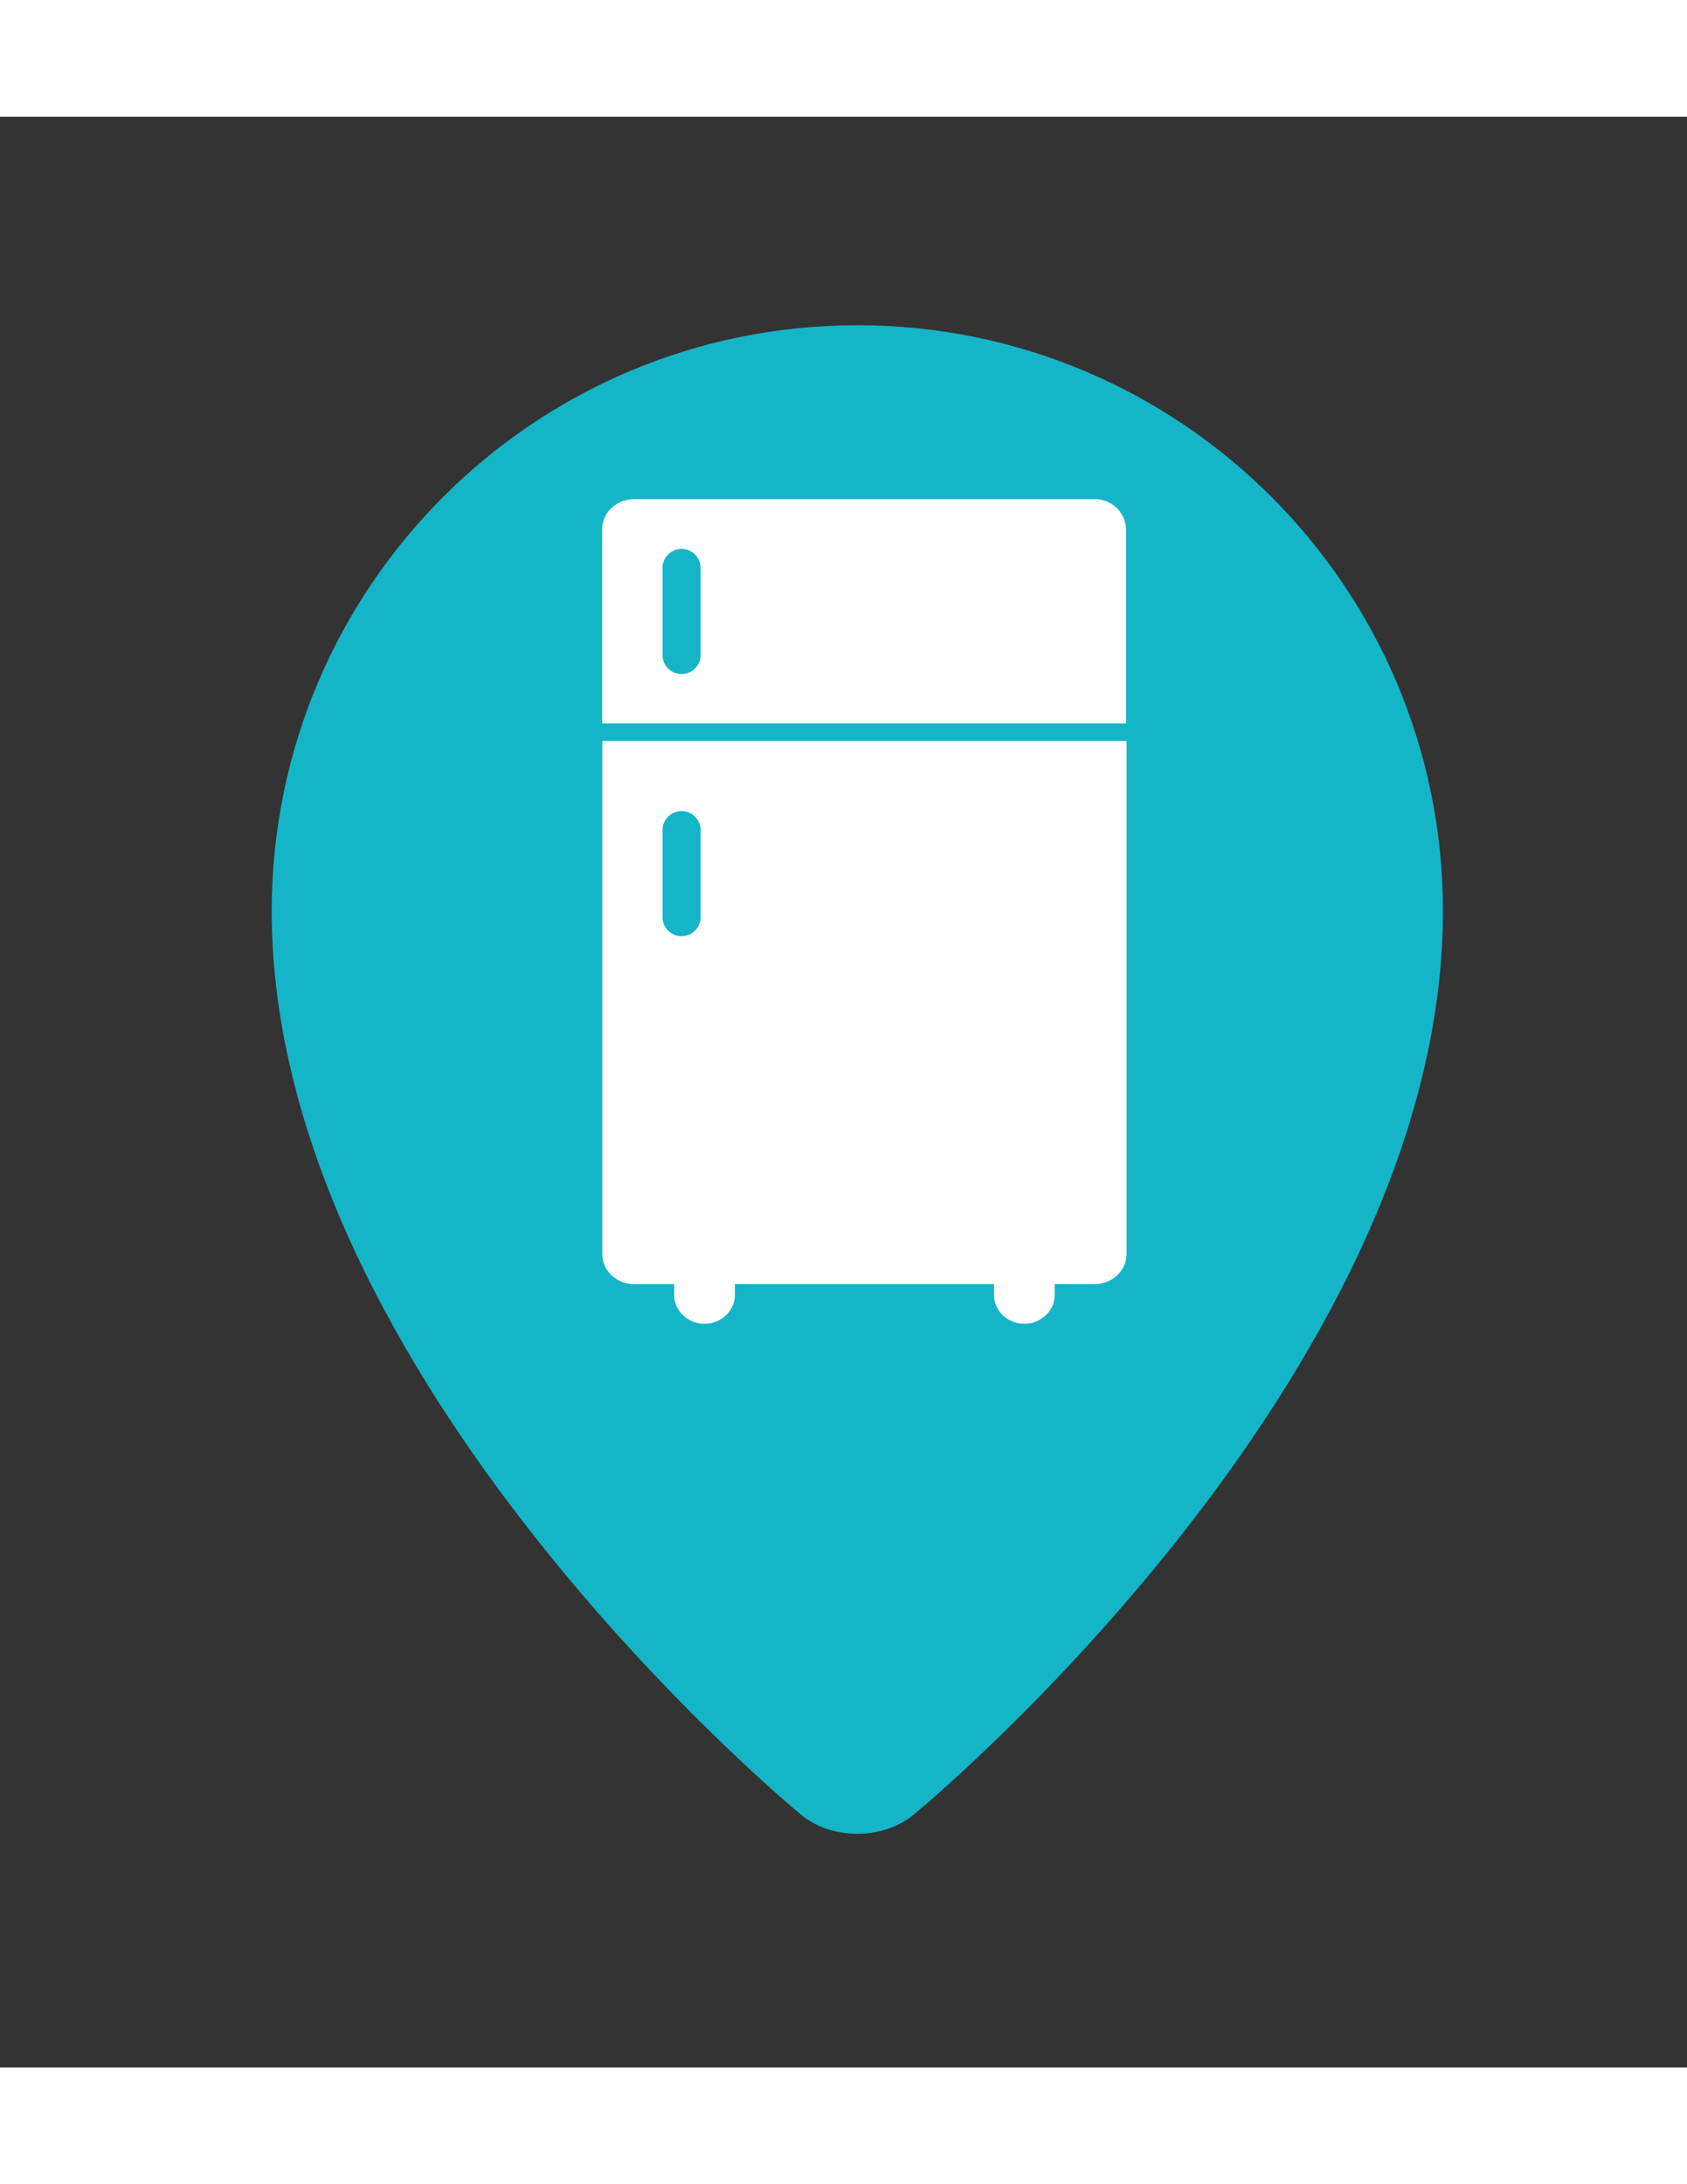 <svg xmlns="http://www.w3.org/2000/svg" width="612px" height="792px" viewBox="20 -50 642 742">
  <rect x="20" y="-50" width="642" height="742" fill="#333333" stroke="none"/>
  <g id="icon_food_share">
    <g id="Group_2" data-name="Group 2" transform="translate(123.4 29.3)">
      <path id="Path_4" data-name="Path 4" d="M569.12,252.16c0,178.484-201.455,343.72-201.455,343.72-11.747,9.658-31.063,9.658-42.81,0,0,0-201.455-165.3-201.455-343.72,0-123.079,99.781-222.86,222.86-222.86S569.12,129.081,569.12,252.16Z" transform="translate(-123.4 -29.3)" fill="#14b5c7"/>
    </g>
    <g id="Group_3" data-name="Group 3" transform="translate(249.154 95.473)">
      <path id="Path_5" data-name="Path 5" d="M503.459,130.7H328.173c-6.656,0-12.073,5.155-12.073,11.42v73.873H515.467V142.186A11.748,11.748,0,0,0,503.459,130.7Zm-149.9,59.647a7.255,7.255,0,0,1-14.488,0V156.477a7.255,7.255,0,0,1,14.488,0Z" transform="translate(-316.1 -130.7)" fill="#fff"/>
      <path id="Path_6" data-name="Path 6" d="M316.2,466.79c0,6.33,5.417,11.42,12.073,11.42h15.271v4.111c0,6.069,5.155,10.964,11.551,10.964,6.33,0,11.551-4.894,11.551-10.964V478.21h98.607v4.111c0,6.069,5.155,10.964,11.551,10.964,6.33,0,11.551-4.894,11.551-10.964V478.21h15.271c6.656,0,12.073-5.156,12.073-11.42V271.6H316.2Zm22.906-161.647a7.255,7.255,0,0,1,14.488,0v33.87a7.255,7.255,0,0,1-14.488,0Z" transform="translate(-316.135 -179.65)" fill="#fff"/>
    </g>
  </g>
</svg>
